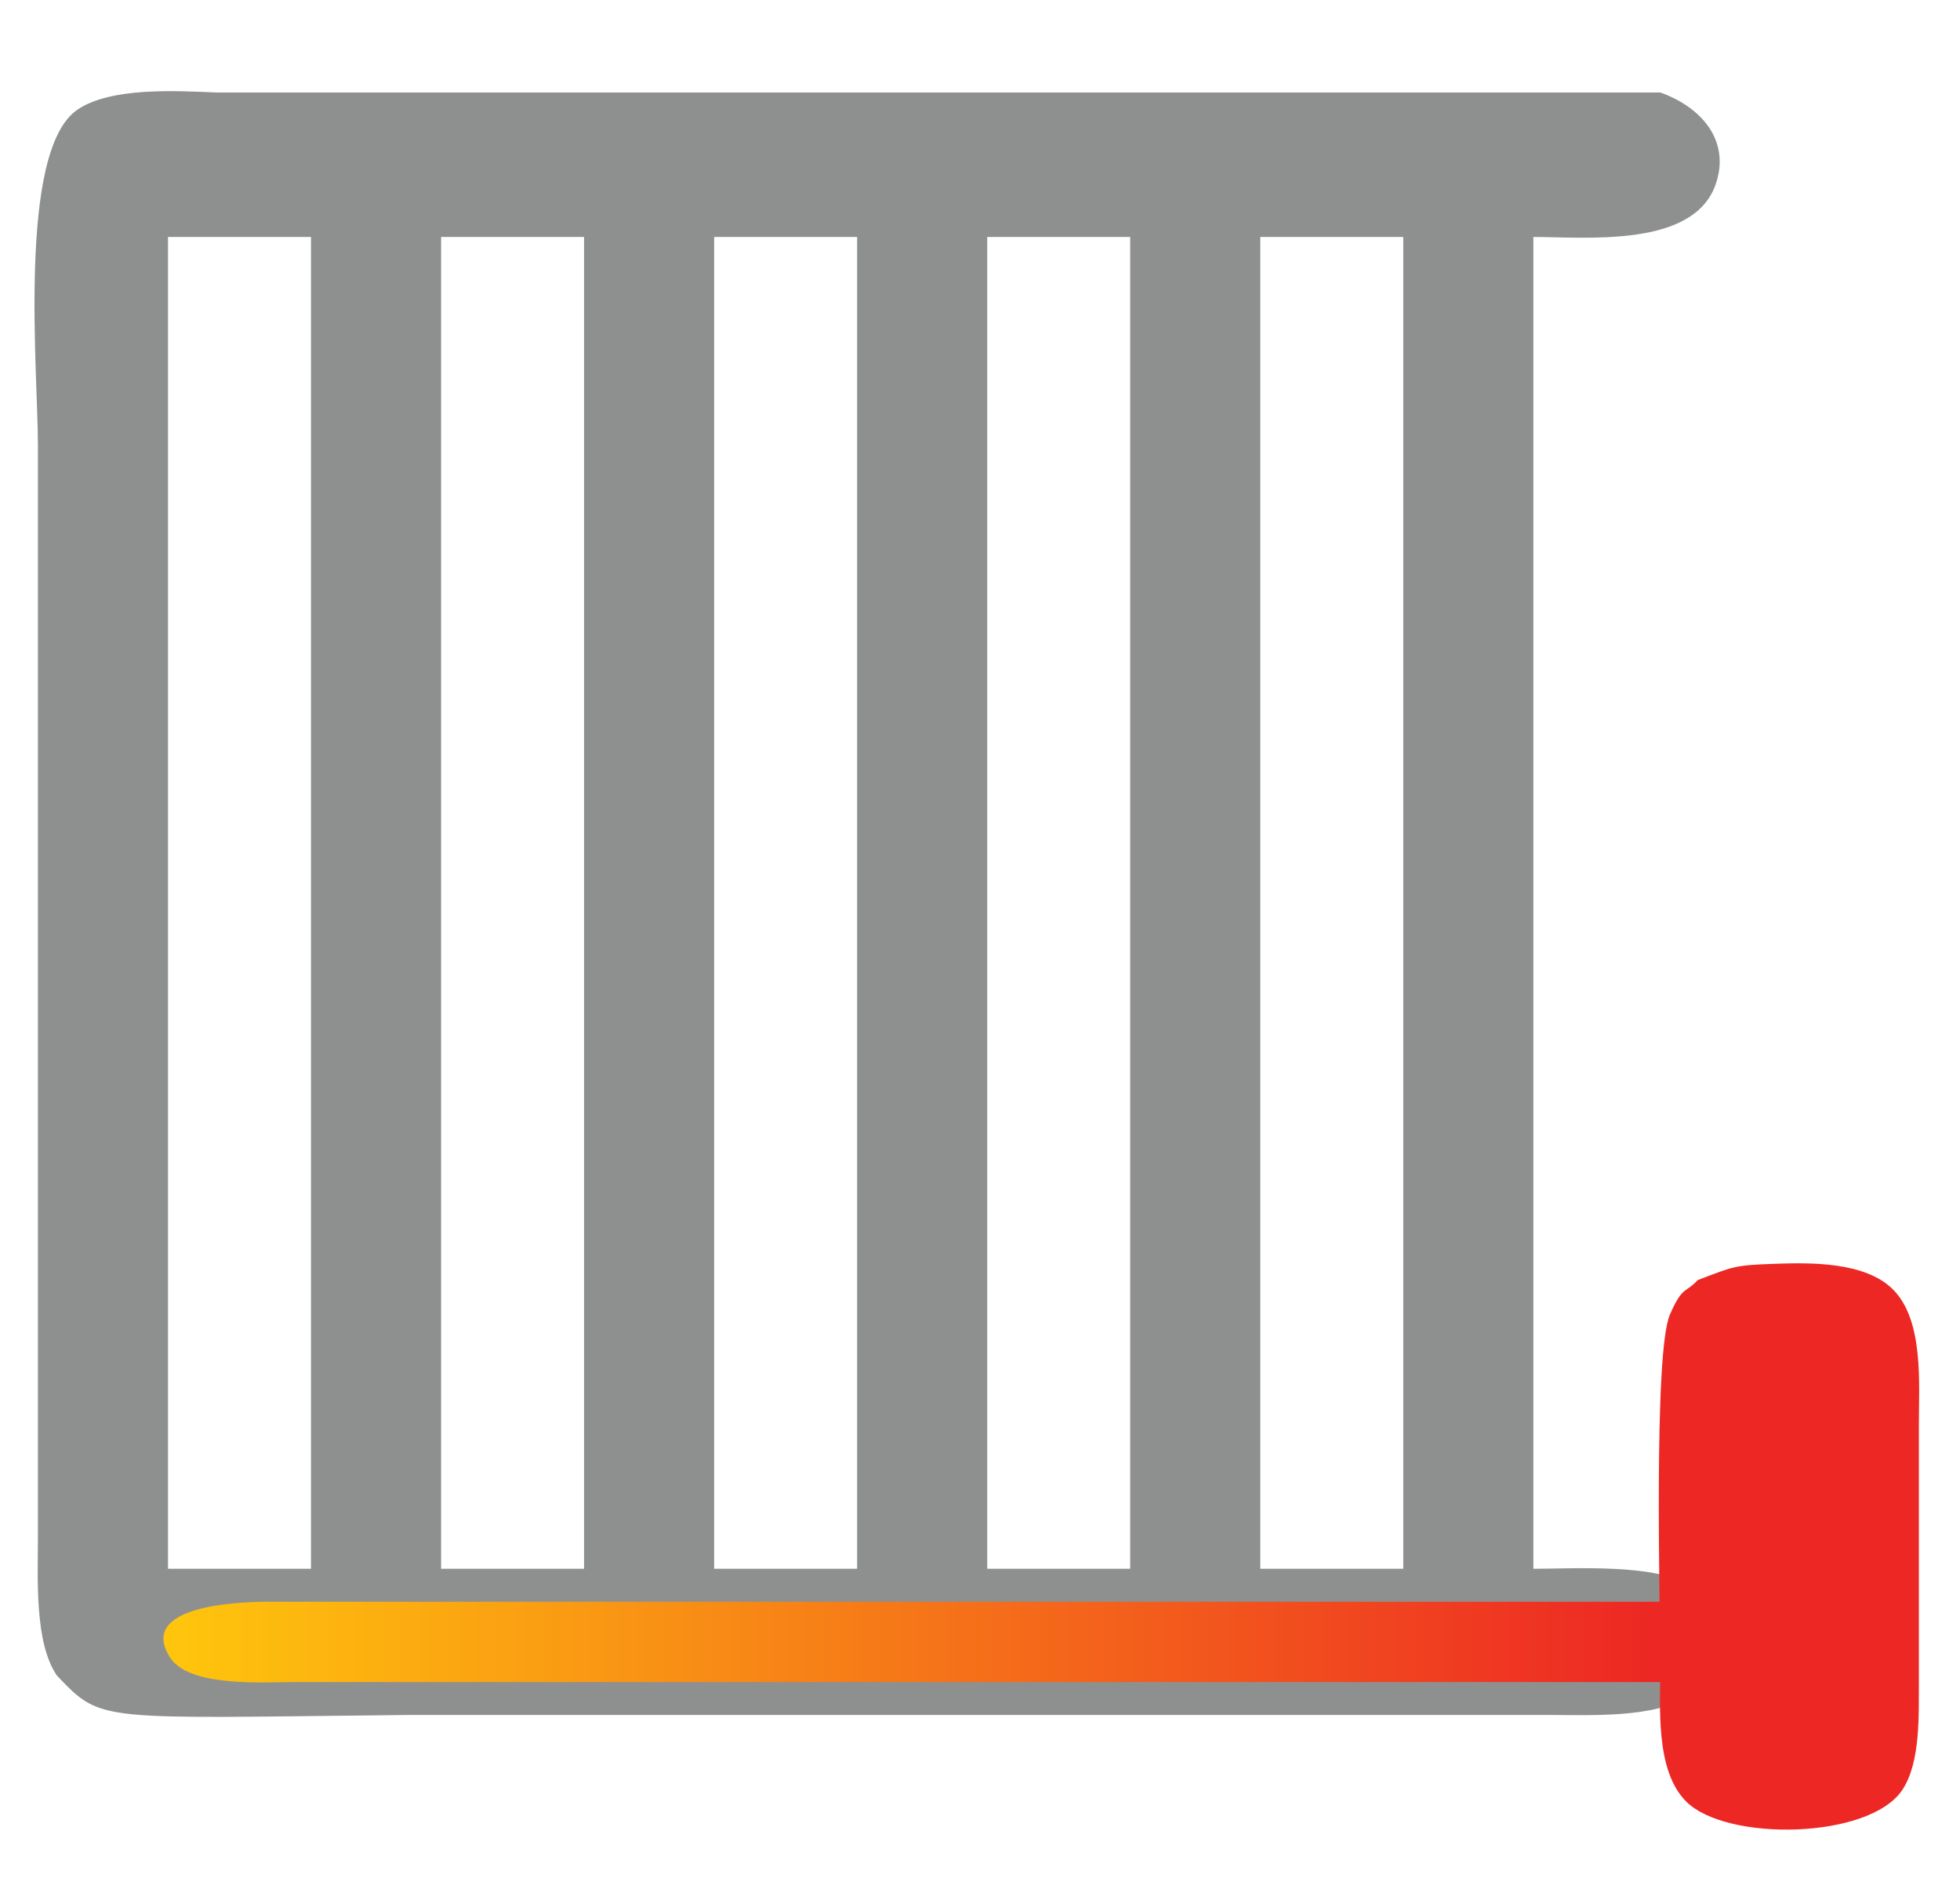 <?xml version="1.0" encoding="UTF-8" standalone="no"?>
<!DOCTYPE svg PUBLIC "-//W3C//DTD SVG 20010904//EN"
              "http://www.w3.org/TR/2001/REC-SVG-20010904/DTD/svg10.dtd">

<svg xmlns="http://www.w3.org/2000/svg"
     width="4.067in" height="3.933in"
     viewBox="0 0 1220 1180">
	 
	<defs>
	<linearGradient spreadMethod="pad" id="gradient" x1="0%" y1="0%" x2="100%" y2="0%">
	<stop offset="0%" style="stop-color:rgb(255, 200, 12);stop-opacity:1;" />
		<stop offset="100%" style="stop-color:rgb(237, 39, 36);stop-opacity:1;" />
	</linearGradient>
	</defs>
	
  <path id="HEATER"
        fill="#8e9090" stroke="#8e9090" stroke-width="1"
        d="M 954.00,977.00
           C 954.00,977.00 954.00,147.00 954.00,147.00
             987.11,146.98 1053.64,153.96 1067.44,114.79
             1077.00,87.68 1058.56,67.01 1033.43,58.05
             1033.43,58.05 864.00,58.05 864.00,58.05
             864.00,58.05 134.00,58.05 134.00,58.05
             109.51,57.04 68.81,54.64 48.30,68.74
             11.23,94.23 24.00,232.07 24.00,277.00
             24.00,277.00 24.00,957.00 24.00,957.00
             24.04,981.49 21.64,1022.19 35.74,1042.70
             64.00,1072.00 59.00,1069.00 254.00,1067.00
             254.00,1067.00 964.00,1067.00 964.00,1067.00
             988.67,1066.96 1030.10,1069.20 1050.85,1055.26
             1076.07,1038.31 1076.02,1004.09 1050.85,987.22
             1030.61,973.66 979.01,977.00 954.00,977.00 Z
           M 194.00,147.00
           C 194.00,147.00 194.00,977.00 194.00,977.00
             194.00,977.00 104.00,977.00 104.00,977.00
             104.00,977.00 104.00,147.00 104.00,147.00
             104.00,147.00 194.00,147.00 194.00,147.00 Z
           M 364.00,147.00
           C 364.00,147.00 364.00,977.00 364.00,977.00
             364.00,977.00 274.00,977.00 274.00,977.00
             274.00,977.00 274.00,147.00 274.00,147.00
             274.00,147.00 364.00,147.00 364.00,147.00 Z
           M 534.00,147.00
           C 534.00,147.00 534.00,977.00 534.00,977.00
             534.00,977.00 444.00,977.00 444.00,977.00
             444.00,977.00 444.00,147.00 444.00,147.00
             444.00,147.00 534.00,147.00 534.00,147.00 Z
           M 704.00,147.00
           C 704.00,147.00 704.00,977.00 704.00,977.00
             704.00,977.00 614.00,977.00 614.00,977.00
             614.00,977.00 614.00,147.00 614.00,147.00
             614.00,147.00 704.00,147.00 704.00,147.00 Z
           M 874.00,147.00
           C 874.00,147.00 874.00,977.00 874.00,977.00
             874.00,977.00 784.00,977.00 784.00,977.00
             784.00,977.00 784.00,147.00 784.00,147.00
             784.00,147.00 874.00,147.00 874.00,147.00 Z" />
			 
	  <path id="CONTROLLER"
        fill="#ED2724" stroke="#ED2724" stroke-width="1"
        d="M 1057.14,797.22
           C 1049.34,805.58 1047.74,800.64 1039.98,818.46
             1029.74,841.98 1033.93,1000.13 1034.00,1037.00
             1034.05,1062.40 1030.76,1101.80 1049.98,1121.02
             1074.89,1145.92 1163.42,1144.40 1183.78,1113.86
             1195.17,1096.77 1193.86,1066.98 1194.00,1047.00
             1194.00,1047.00 1194.00,887.00 1194.00,887.00
             1193.95,861.60 1197.24,822.20 1178.02,802.98
             1160.80,785.77 1126.82,786.37 1104.01,787.19
             1079.51,788.08 1079.22,788.82 1057.14,797.22 Z" />
			 
	  <path id="LINE"
        fill="url(#gradient)" stroke="none" stroke-width="1"
        d="M 1034.00,997.01
           C 1034.00,997.01 1034.00,1047.00 1034.00,1047.00
             1034.00,1047.00 184.00,1047.00 184.00,1047.00
             164.11,1046.96 117.67,1050.52 105.68,1031.59
             85.19,999.23 148.81,997.33 164.01,997.01
             164.01,997.01 314.00,997.01 314.00,997.01
             314.00,997.01 1034.00,997.01 1034.00,997.01 Z" />
</svg>
